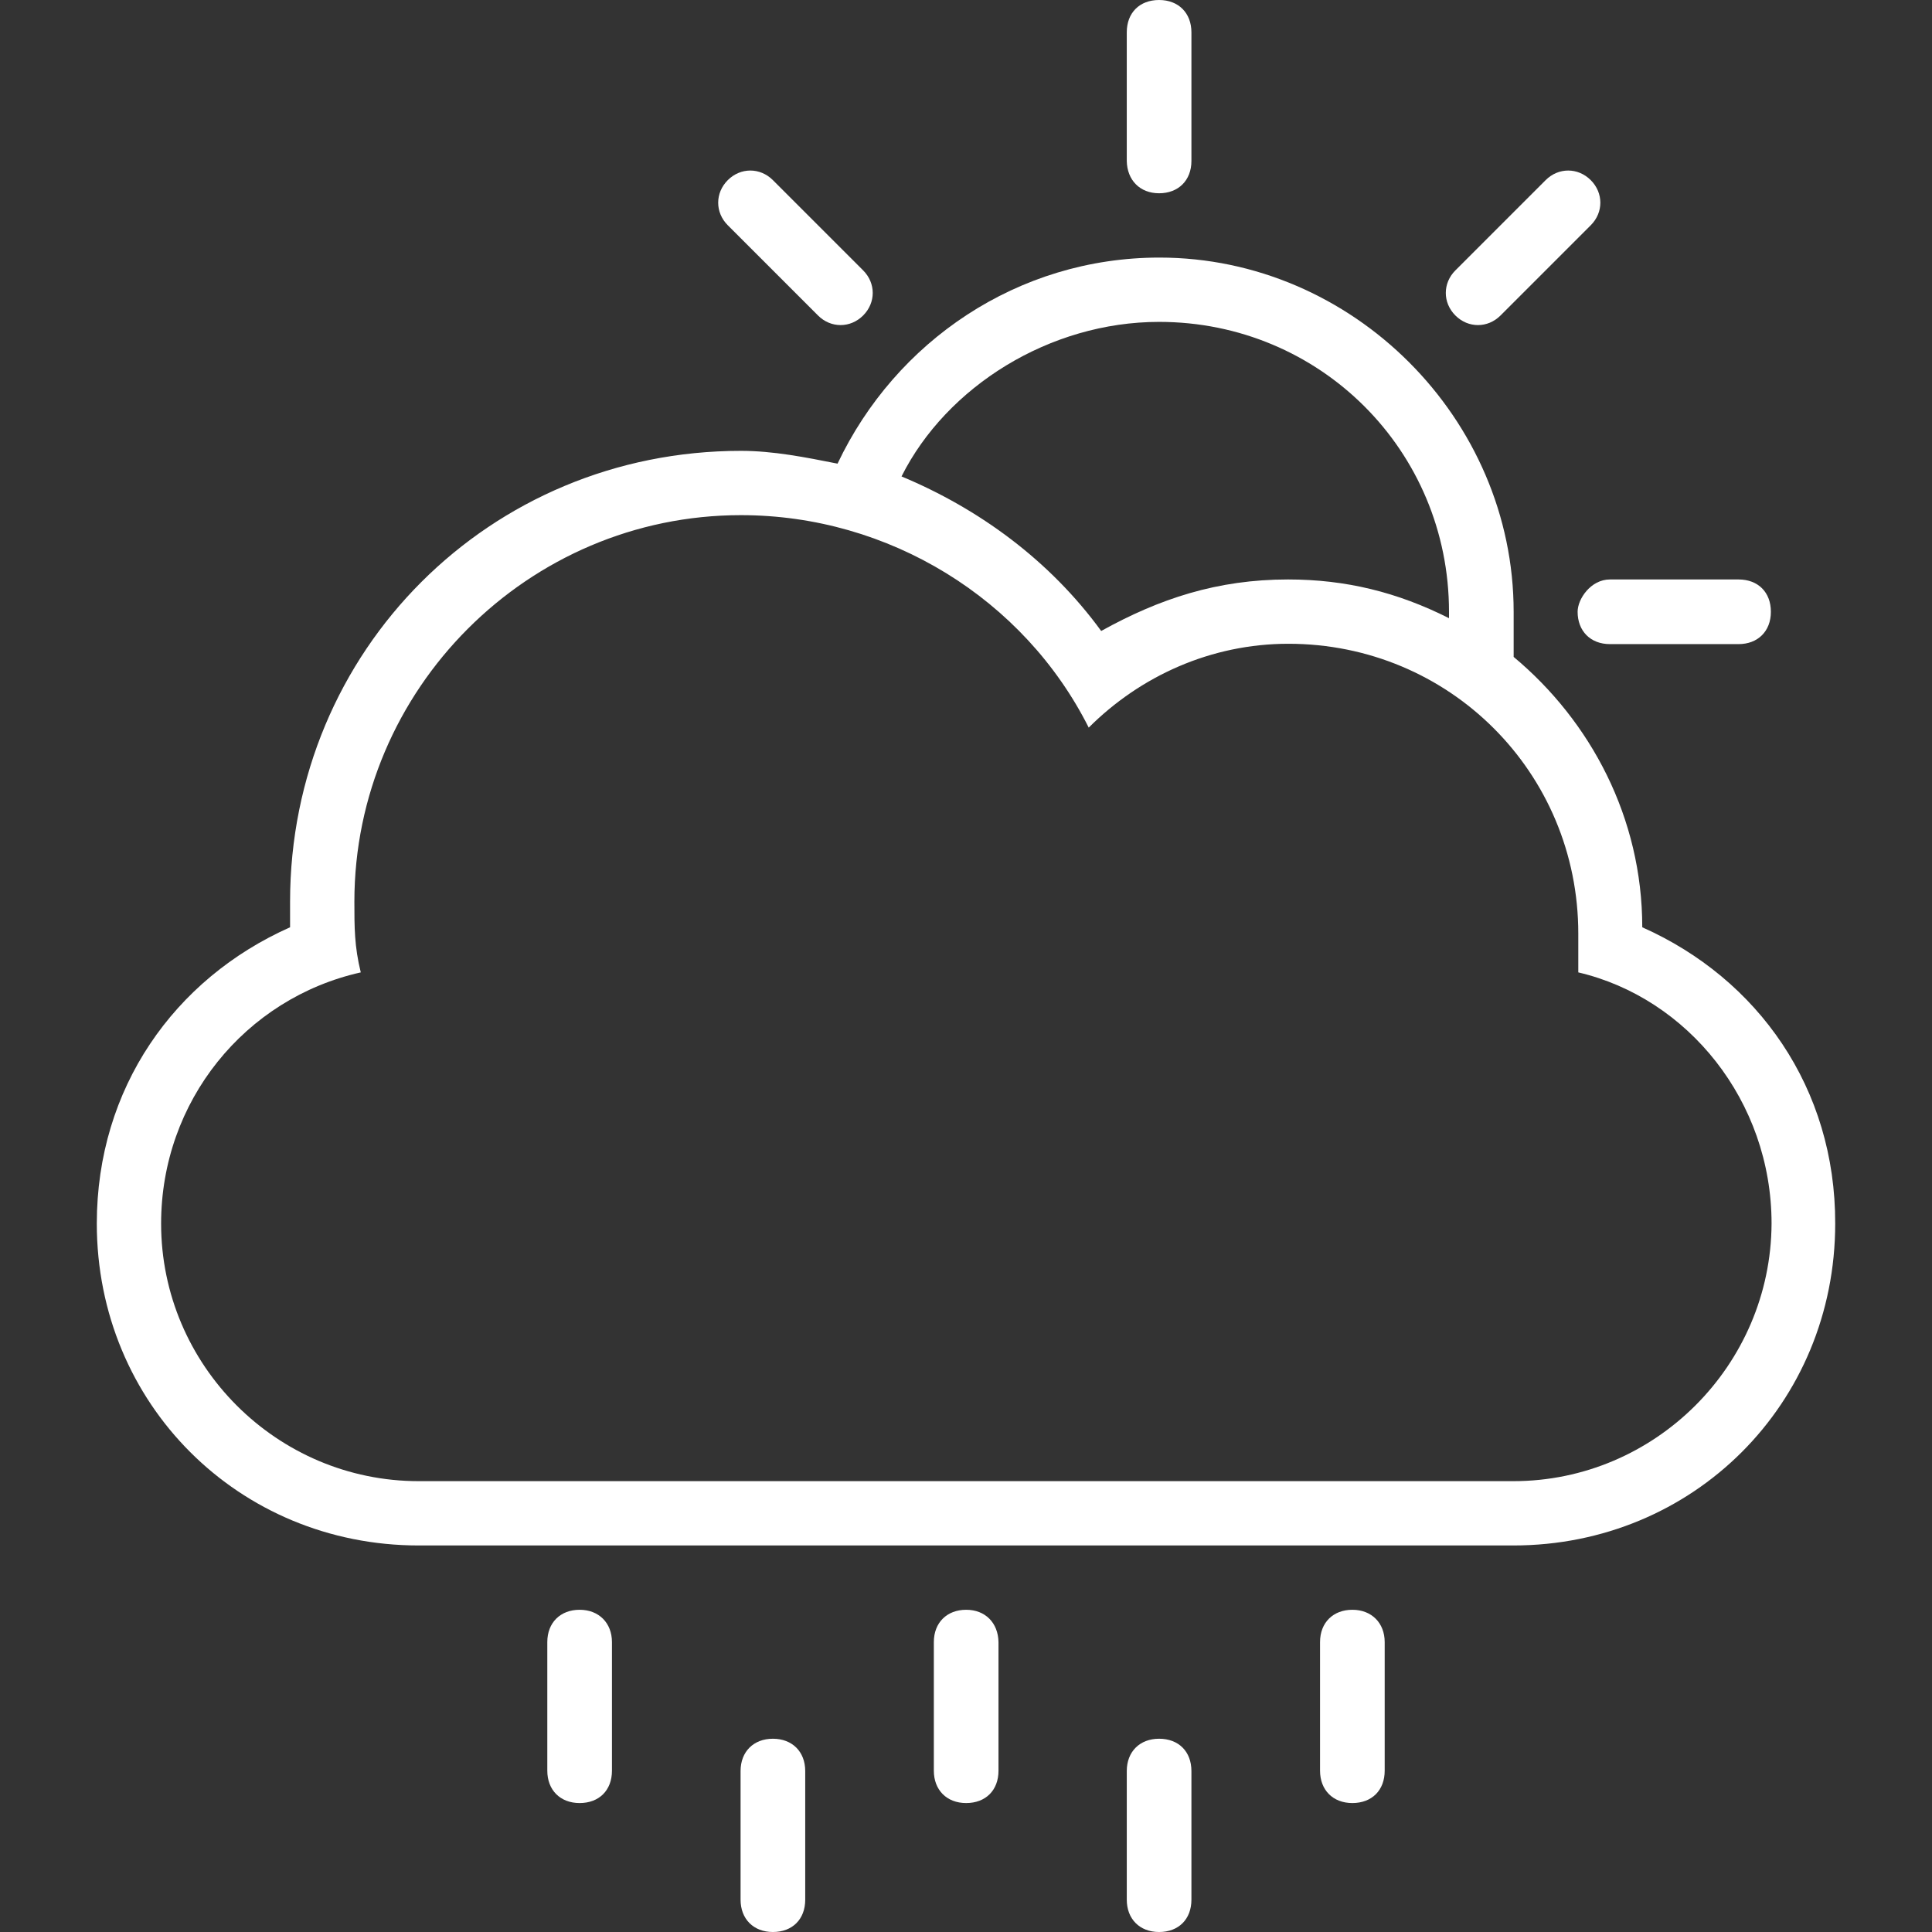 <?xml version="1.0" encoding="iso-8859-1"?>
<!-- Generator: Adobe Illustrator 16.0.0, SVG Export Plug-In . SVG Version: 6.00 Build 0)  -->
<!DOCTYPE svg PUBLIC "-//W3C//DTD SVG 1.1//EN" "http://www.w3.org/Graphics/SVG/1.1/DTD/svg11.dtd">
<svg version="1.1" id="Capa_1" xmlns="http://www.w3.org/2000/svg" xmlns:xlink="http://www.w3.org/1999/xlink" x="0px" y="0px"
	 width="573.8px" height="573.8px" viewBox="0 0 573.8 573.8" style="enable-background:new 0 0 573.8 573.8;" xml:space="preserve"
     fill="white"
	>
<rect x="0" y="0" width="573.8" height="573.8" fill="#333333" stroke="none"/>
<g>
	<g>
		<path d="M242.95,93.7c3.8,3.8,9.6,3.8,13.4,0c3.8-3.8,3.8-9.6,0-13.4l-26.8-26.8c-3.8-3.8-9.6-3.8-13.4,0c-3.8,3.8-3.8,9.6,0,13.4
			L242.95,93.7z"/>
		<path d="M172.149,478.1c-5.7,0-9.6,3.801-9.6,9.601v38.2c0,5.699,3.8,9.6,9.6,9.6c5.8,0,9.6-3.8,9.6-9.6v-38.2
			C181.75,482,177.85,478.1,172.149,478.1z"/>
		<path d="M229.55,516.4c-5.7,0-9.6,3.8-9.6,9.6v38.2c0,5.7,3.8,9.6,9.6,9.6c5.8,0,9.6-3.8,9.6-9.6V526
			C239.149,520.2,235.25,516.4,229.55,516.4z"/>
		<path d="M468.55,181.7c0,5.7,3.799,9.6,9.6,9.6h38.199c5.701,0,9.6-3.8,9.6-9.6c0-5.8-3.799-9.6-9.6-9.6H478.15
			C472.449,172.1,468.55,177.9,468.55,181.7z"/>
		<path d="M445.65,93.7l26.799-26.8c3.801-3.8,3.801-9.6,0-13.4c-3.799-3.8-9.6-3.8-13.398,0L432.25,80.3
			c-3.801,3.8-3.801,9.6,0,13.4C436.05,97.5,441.849,97.5,445.65,93.7z"/>
		<path d="M344.25,57.4c5.699,0,9.6-3.8,9.6-9.6V9.6c0-5.7-3.799-9.6-9.6-9.6s-9.6,3.8-9.6,9.6v38.2
			C334.75,53.5,338.55,57.4,344.25,57.4z"/>
		<path d="M286.949,478.1c-5.699,0-9.6,3.801-9.6,9.601v38.2c0,5.699,3.8,9.6,9.6,9.6c5.8,0,9.601-3.8,9.601-9.6v-38.2
			C296.449,482,292.65,478.1,286.949,478.1z"/>
		<path d="M487.75,275.4c0-32.5-15.301-61.2-38.199-80.3c0-3.8,0-9.6,0-13.4c0-57.4-47.801-105.2-105.201-105.2
			c-42.1,0-78.399,24.9-95.6,61.2c-9.6-1.9-19.1-3.8-28.7-3.8c-74.6,0-133.9,59.3-133.9,133.9c0,1.9,0,5.7,0,7.6
			c-34.4,15.3-57.4,47.8-57.4,88c0,53.5,42.1,95.6,95.6,95.6h325.099c53.5,0,95.602-42.1,95.602-95.6
			C545.15,323.2,522.15,290.7,487.75,275.4z M344.25,95.6c47.801,0,86.1,38.2,86.1,86.1v1.9c-15.299-7.7-30.6-11.5-47.799-11.5
			c-21,0-38.201,5.7-55.5,15.3c-15.301-21-36.301-36.3-59.301-45.9C281.149,114.8,311.75,95.6,344.25,95.6z M449.449,439.9H124.35
			c-42.1,0-76.5-34.4-76.5-76.5c0-36.301,24.9-66.9,59.3-74.601c-1.9-7.7-1.9-13.4-1.9-21c0-63.1,51.6-114.8,114.8-114.8
			c44,0,84.1,24.9,103.299,63.1c15.301-15.3,36.301-24.9,59.301-24.9c47.799,0,86.1,38.2,86.1,86.1c0,3.8,0,7.6,0,11.5
			c32.5,7.601,57.4,38.2,57.4,74.601C525.949,405.5,491.55,439.9,449.449,439.9z"/>
		<path d="M401.65,478.1c-5.701,0-9.6,3.801-9.6,9.601v38.2c0,5.699,3.799,9.6,9.6,9.6c5.799,0,9.6-3.8,9.6-9.6v-38.2
			C411.25,482,407.349,478.1,401.65,478.1z"/>
		<path d="M344.25,516.4c-5.699,0-9.6,3.8-9.6,9.6v38.2c0,5.7,3.799,9.6,9.6,9.6s9.6-3.8,9.6-9.6V526
			C353.849,520.2,350.05,516.4,344.25,516.4z"/>
	</g>
</g>
<g>
</g>
<g>
</g>
<g>
</g>
<g>
</g>
<g>
</g>
<g>
</g>
<g>
</g>
<g>
</g>
<g>
</g>
<g>
</g>
<g>
</g>
<g>
</g>
<g>
</g>
<g>
</g>
<g>
</g>
</svg>

